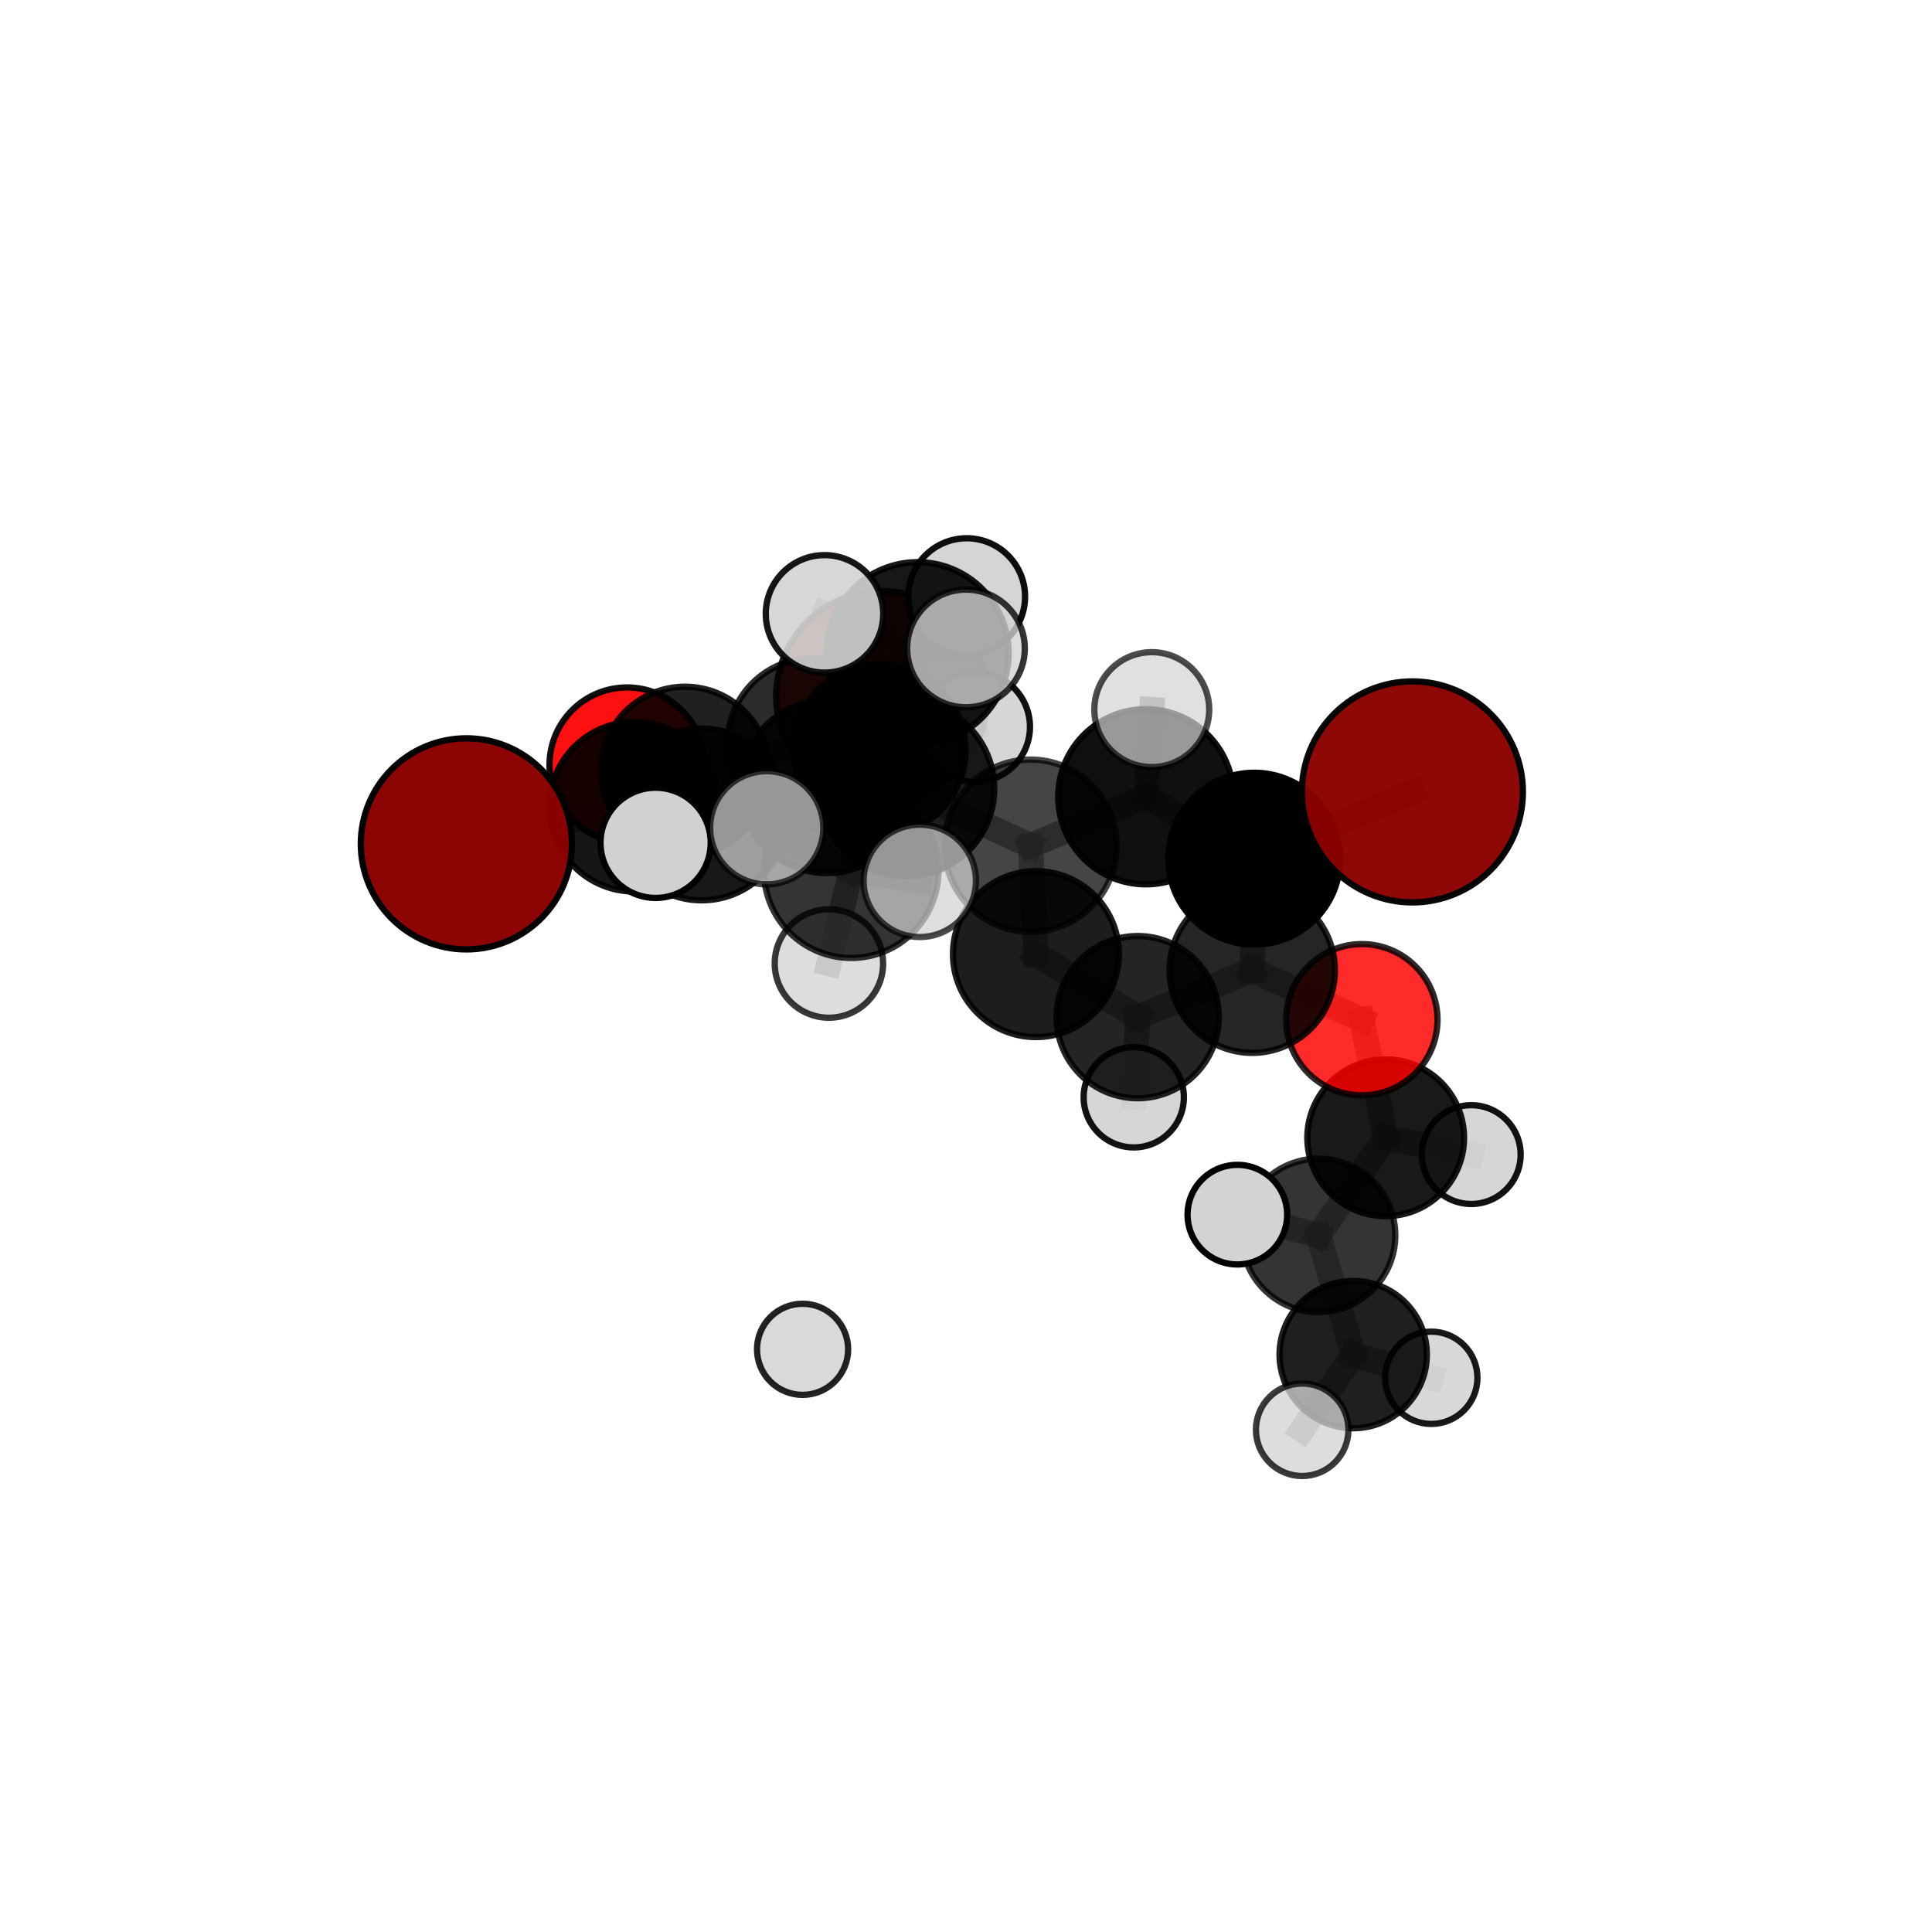 <?xml version="1.0" encoding="utf-8" standalone="no"?>
<!DOCTYPE svg PUBLIC "-//W3C//DTD SVG 1.1//EN"
  "http://www.w3.org/Graphics/SVG/1.1/DTD/svg11.dtd">
<svg xmlns:xlink="http://www.w3.org/1999/xlink" width="153pt" height="153pt" viewBox="0 0 153 153" xmlns="http://www.w3.org/2000/svg" version="1.1">
 <defs>
  <style type="text/css">*{stroke-linejoin: round; stroke-linecap: butt}</style>
 </defs>
 <g id="figure_1">
  <g id="patch_1">
   <path d="M 0 153 
L 153 153 
L 153 0 
L 0 0 
L 0 153 
z
" style="fill: none"/>
  </g>
  <g id="patch_2">
   <path d="M 7.2 145.8 
L 145.8 145.8 
L 145.8 7.2 
L 7.2 7.2 
L 7.2 145.8 
z
" style="fill: none"/>
  </g>
  <g id="axes_1">
   <g id="line2d_1">
    <path d="M 69.826 55.166 
L 64.339 58.847 
" clip-path="url(#p5dd4652cf0)" style="fill: none; stroke: #808080; stroke-opacity: 0.704; stroke-width: 2; stroke-linecap: square"/>
   </g>
   <g id="line2d_2">
    <path d="M 64.339 58.847 
L 54.248 61.046 
" clip-path="url(#p5dd4652cf0)" style="fill: none; stroke: #808080; stroke-opacity: 0.705; stroke-width: 2; stroke-linecap: square"/>
   </g>
   <g id="line2d_3">
    <path d="M 111.85 62.714 
L 99.325 68 
" clip-path="url(#p5dd4652cf0)" style="fill: none; stroke: #808080; stroke-opacity: 0.735; stroke-width: 2; stroke-linecap: square"/>
   </g>
   <g id="line2d_4">
    <path d="M 99.325 68 
L 99.166 76.833 
" clip-path="url(#p5dd4652cf0)" style="fill: none; stroke: #808080; stroke-opacity: 0.703; stroke-width: 2; stroke-linecap: square"/>
   </g>
   <g id="line2d_5">
    <path d="M 36.933 66.827 
L 50.235 63.888 
" clip-path="url(#p5dd4652cf0)" style="fill: none; stroke: #808080; stroke-opacity: 0.704; stroke-width: 2; stroke-linecap: square"/>
   </g>
   <g id="line2d_6">
    <path d="M 50.235 63.888 
L 54.248 61.046 
" clip-path="url(#p5dd4652cf0)" style="fill: none; stroke: #808080; stroke-opacity: 0.704; stroke-width: 2; stroke-linecap: square"/>
   </g>
   <g id="line2d_7">
    <path d="M 107.85 80.753 
L 99.166 76.833 
" clip-path="url(#p5dd4652cf0)" style="fill: none; stroke: #808080; stroke-opacity: 0.675; stroke-width: 2; stroke-linecap: square"/>
   </g>
   <g id="line2d_8">
    <path d="M 107.85 80.753 
L 109.736 90.105 
" clip-path="url(#p5dd4652cf0)" style="fill: none; stroke: #808080; stroke-opacity: 0.65; stroke-width: 2; stroke-linecap: square"/>
   </g>
   <g id="line2d_9">
    <path d="M 109.736 90.105 
L 104.42 97.833 
" clip-path="url(#p5dd4652cf0)" style="fill: none; stroke: #808080; stroke-opacity: 0.625; stroke-width: 2; stroke-linecap: square"/>
   </g>
   <g id="line2d_10">
    <path d="M 109.736 90.105 
L 116.511 91.435 
" clip-path="url(#p5dd4652cf0)" style="fill: none; stroke: #808080; stroke-opacity: 0.629; stroke-width: 2; stroke-linecap: square"/>
   </g>
   <g id="line2d_11">
    <path d="M 49.652 60.575 
L 54.248 61.046 
" clip-path="url(#p5dd4652cf0)" style="fill: none; stroke: #808080; stroke-opacity: 0.695; stroke-width: 2; stroke-linecap: square"/>
   </g>
   <g id="line2d_12">
    <path d="M 71.788 62.454 
L 81.612 66.974 
" clip-path="url(#p5dd4652cf0)" style="fill: none; stroke: #808080; stroke-opacity: 0.735; stroke-width: 2; stroke-linecap: square"/>
   </g>
   <g id="line2d_13">
    <path d="M 71.788 62.454 
L 65.496 62.299 
" clip-path="url(#p5dd4652cf0)" style="fill: none; stroke: #808080; stroke-opacity: 0.737; stroke-width: 2; stroke-linecap: square"/>
   </g>
   <g id="line2d_14">
    <path d="M 71.788 62.454 
L 72.668 51.729 
" clip-path="url(#p5dd4652cf0)" style="fill: none; stroke: #808080; stroke-opacity: 0.765; stroke-width: 2; stroke-linecap: square"/>
   </g>
   <g id="line2d_15">
    <path d="M 71.788 62.454 
L 67.41 68.952 
" clip-path="url(#p5dd4652cf0)" style="fill: none; stroke: #808080; stroke-opacity: 0.742; stroke-width: 2; stroke-linecap: square"/>
   </g>
   <g id="line2d_16">
    <path d="M 81.612 66.974 
L 90.741 63.097 
" clip-path="url(#p5dd4652cf0)" style="fill: none; stroke: #808080; stroke-opacity: 0.734; stroke-width: 2; stroke-linecap: square"/>
   </g>
   <g id="line2d_17">
    <path d="M 81.612 66.974 
L 82.038 75.56 
" clip-path="url(#p5dd4652cf0)" style="fill: none; stroke: #808080; stroke-opacity: 0.706; stroke-width: 2; stroke-linecap: square"/>
   </g>
   <g id="line2d_18">
    <path d="M 65.496 62.299 
L 55.567 64.497 
" clip-path="url(#p5dd4652cf0)" style="fill: none; stroke: #808080; stroke-opacity: 0.725; stroke-width: 2; stroke-linecap: square"/>
   </g>
   <g id="line2d_19">
    <path d="M 65.496 62.299 
L 69.661 59.391 
" clip-path="url(#p5dd4652cf0)" style="fill: none; stroke: #808080; stroke-opacity: 0.725; stroke-width: 2; stroke-linecap: square"/>
   </g>
   <g id="line2d_20">
    <path d="M 72.668 51.729 
L 65.295 48.613 
" clip-path="url(#p5dd4652cf0)" style="fill: none; stroke: #808080; stroke-opacity: 0.792; stroke-width: 2; stroke-linecap: square"/>
   </g>
   <g id="line2d_21">
    <path d="M 72.668 51.729 
L 76.5 51.351 
" clip-path="url(#p5dd4652cf0)" style="fill: none; stroke: #808080; stroke-opacity: 0.793; stroke-width: 2; stroke-linecap: square"/>
   </g>
   <g id="line2d_22">
    <path d="M 72.668 51.729 
L 76.554 47.25 
" clip-path="url(#p5dd4652cf0)" style="fill: none; stroke: #808080; stroke-opacity: 0.789; stroke-width: 2; stroke-linecap: square"/>
   </g>
   <g id="line2d_23">
    <path d="M 67.41 68.952 
L 60.719 65.554 
" clip-path="url(#p5dd4652cf0)" style="fill: none; stroke: #808080; stroke-opacity: 0.747; stroke-width: 2; stroke-linecap: square"/>
   </g>
   <g id="line2d_24">
    <path d="M 67.41 68.952 
L 65.644 76.304 
" clip-path="url(#p5dd4652cf0)" style="fill: none; stroke: #808080; stroke-opacity: 0.724; stroke-width: 2; stroke-linecap: square"/>
   </g>
   <g id="line2d_25">
    <path d="M 67.41 68.952 
L 72.839 69.757 
" clip-path="url(#p5dd4652cf0)" style="fill: none; stroke: #808080; stroke-opacity: 0.743; stroke-width: 2; stroke-linecap: square"/>
   </g>
   <g id="line2d_26">
    <path d="M 90.741 63.097 
L 99.325 68 
" clip-path="url(#p5dd4652cf0)" style="fill: none; stroke: #808080; stroke-opacity: 0.732; stroke-width: 2; stroke-linecap: square"/>
   </g>
   <g id="line2d_27">
    <path d="M 90.741 63.097 
L 91.212 56.196 
" clip-path="url(#p5dd4652cf0)" style="fill: none; stroke: #808080; stroke-opacity: 0.757; stroke-width: 2; stroke-linecap: square"/>
   </g>
   <g id="line2d_28">
    <path d="M 82.038 75.56 
L 90.095 80.549 
" clip-path="url(#p5dd4652cf0)" style="fill: none; stroke: #808080; stroke-opacity: 0.676; stroke-width: 2; stroke-linecap: square"/>
   </g>
   <g id="line2d_29">
    <path d="M 55.567 64.497 
L 50.235 63.888 
" clip-path="url(#p5dd4652cf0)" style="fill: none; stroke: #808080; stroke-opacity: 0.715; stroke-width: 2; stroke-linecap: square"/>
   </g>
   <g id="line2d_30">
    <path d="M 55.567 64.497 
L 51.92 66.745 
" clip-path="url(#p5dd4652cf0)" style="fill: none; stroke: #808080; stroke-opacity: 0.724; stroke-width: 2; stroke-linecap: square"/>
   </g>
   <g id="line2d_31">
    <path d="M 69.661 59.391 
L 64.339 58.847 
" clip-path="url(#p5dd4652cf0)" style="fill: none; stroke: #808080; stroke-opacity: 0.715; stroke-width: 2; stroke-linecap: square"/>
   </g>
   <g id="line2d_32">
    <path d="M 69.661 59.391 
L 77.2 57.56 
" clip-path="url(#p5dd4652cf0)" style="fill: none; stroke: #808080; stroke-opacity: 0.725; stroke-width: 2; stroke-linecap: square"/>
   </g>
   <g id="line2d_33">
    <path d="M 90.095 80.549 
L 99.166 76.833 
" clip-path="url(#p5dd4652cf0)" style="fill: none; stroke: #808080; stroke-opacity: 0.674; stroke-width: 2; stroke-linecap: square"/>
   </g>
   <g id="line2d_34">
    <path d="M 90.095 80.549 
L 89.786 86.898 
" clip-path="url(#p5dd4652cf0)" style="fill: none; stroke: #808080; stroke-opacity: 0.65; stroke-width: 2; stroke-linecap: square"/>
   </g>
   <g id="line2d_35">
    <path d="M 104.42 97.833 
L 107.163 107.272 
" clip-path="url(#p5dd4652cf0)" style="fill: none; stroke: #808080; stroke-opacity: 0.6; stroke-width: 2; stroke-linecap: square"/>
   </g>
   <g id="line2d_36">
    <path d="M 104.42 97.833 
L 97.989 96.192 
" clip-path="url(#p5dd4652cf0)" style="fill: none; stroke: #808080; stroke-opacity: 0.623; stroke-width: 2; stroke-linecap: square"/>
   </g>
   <g id="line2d_37">
    <path d="M 107.163 107.272 
L 103.123 113.227 
" clip-path="url(#p5dd4652cf0)" style="fill: none; stroke: #808080; stroke-opacity: 0.577; stroke-width: 2; stroke-linecap: square"/>
   </g>
   <g id="line2d_38">
    <path d="M 107.163 107.272 
L 113.347 109.11 
" clip-path="url(#p5dd4652cf0)" style="fill: none; stroke: #808080; stroke-opacity: 0.577; stroke-width: 2; stroke-linecap: square"/>
   </g>
   <g id="Path3DCollection_1">
    <path d="M 69.826 63.525 
C 72.043 63.525 74.169 62.645 75.737 61.077 
C 77.304 59.509 78.185 57.383 78.185 55.166 
C 78.185 52.949 77.304 50.822 75.737 49.255 
C 74.169 47.687 72.043 46.806 69.826 46.806 
C 67.609 46.806 65.482 47.687 63.914 49.255 
C 62.347 50.822 61.466 52.949 61.466 55.166 
C 61.466 57.383 62.347 59.509 63.914 61.077 
C 65.482 62.645 67.609 63.525 69.826 63.525 
z
" clip-path="url(#p5dd4652cf0)" style="fill: #8b0000; fill-opacity: 0.874; stroke: #000000; stroke-opacity: 0.874; stroke-width: 0.5"/>
    <path d="M 49.652 66.708 
C 51.279 66.708 52.839 66.062 53.989 64.912 
C 55.14 63.762 55.786 62.201 55.786 60.575 
C 55.786 58.948 55.14 57.388 53.989 56.238 
C 52.839 55.087 51.279 54.441 49.652 54.441 
C 48.025 54.441 46.465 55.087 45.315 56.238 
C 44.165 57.388 43.518 58.948 43.518 60.575 
C 43.518 62.201 44.165 63.762 45.315 64.912 
C 46.465 66.062 48.025 66.708 49.652 66.708 
z
" clip-path="url(#p5dd4652cf0)" style="fill: #ff0000; fill-opacity: 0.934; stroke: #000000; stroke-opacity: 0.934; stroke-width: 0.5"/>
    <path d="M 54.248 67.708 
C 56.015 67.708 57.71 67.006 58.959 65.757 
C 60.208 64.507 60.91 62.813 60.91 61.046 
C 60.91 59.279 60.208 57.585 58.959 56.335 
C 57.71 55.086 56.015 54.384 54.248 54.384 
C 52.482 54.384 50.787 55.086 49.538 56.335 
C 48.288 57.585 47.586 59.279 47.586 61.046 
C 47.586 62.813 48.288 64.507 49.538 65.757 
C 50.787 67.006 52.482 67.708 54.248 67.708 
z
" clip-path="url(#p5dd4652cf0)" style="fill-opacity: 0.874; stroke: #000000; stroke-opacity: 0.874; stroke-width: 0.5"/>
    <path d="M 64.339 65.561 
C 66.12 65.561 67.828 64.853 69.087 63.594 
C 70.346 62.335 71.054 60.627 71.054 58.847 
C 71.054 57.066 70.346 55.358 69.087 54.099 
C 67.828 52.84 66.12 52.132 64.339 52.132 
C 62.558 52.132 60.85 52.84 59.591 54.099 
C 58.332 55.358 57.625 57.066 57.625 58.847 
C 57.625 60.627 58.332 62.335 59.591 63.594 
C 60.85 64.853 62.558 65.561 64.339 65.561 
z
" clip-path="url(#p5dd4652cf0)" style="fill-opacity: 0.832; stroke: #000000; stroke-opacity: 0.832; stroke-width: 0.5"/>
    <path d="M 63.558 110.464 
C 64.515 110.464 65.433 110.084 66.11 109.407 
C 66.786 108.73 67.166 107.813 67.166 106.856 
C 67.166 105.899 66.786 104.981 66.11 104.304 
C 65.433 103.628 64.515 103.247 63.558 103.247 
C 62.601 103.247 61.683 103.628 61.007 104.304 
C 60.33 104.981 59.95 105.899 59.95 106.856 
C 59.95 107.813 60.33 108.73 61.007 109.407 
C 61.683 110.084 62.601 110.464 63.558 110.464 
z
" clip-path="url(#p5dd4652cf0)" style="fill: #d3d3d3; fill-opacity: 0.861; stroke: #000000; stroke-opacity: 0.861; stroke-width: 0.5"/>
    <path d="M 77.2 61.927 
C 78.358 61.927 79.469 61.467 80.288 60.648 
C 81.107 59.829 81.567 58.718 81.567 57.56 
C 81.567 56.402 81.107 55.291 80.288 54.472 
C 79.469 53.653 78.358 53.193 77.2 53.193 
C 76.042 53.193 74.931 53.653 74.112 54.472 
C 73.293 55.291 72.833 56.402 72.833 57.56 
C 72.833 58.718 73.293 59.829 74.112 60.648 
C 74.931 61.467 76.042 61.927 77.2 61.927 
z
" clip-path="url(#p5dd4652cf0)" style="fill: #d3d3d3; fill-opacity: 0.931; stroke: #000000; stroke-opacity: 0.931; stroke-width: 0.5"/>
    <path d="M 69.661 66.193 
C 71.464 66.193 73.195 65.476 74.47 64.2 
C 75.746 62.925 76.463 61.194 76.463 59.391 
C 76.463 57.587 75.746 55.856 74.47 54.581 
C 73.195 53.305 71.464 52.589 69.661 52.589 
C 67.857 52.589 66.126 53.305 64.851 54.581 
C 63.575 55.856 62.859 57.587 62.859 59.391 
C 62.859 61.194 63.575 62.925 64.851 64.2 
C 66.126 65.476 67.857 66.193 69.661 66.193 
z
" clip-path="url(#p5dd4652cf0)" style="fill-opacity: 0.906; stroke: #000000; stroke-opacity: 0.906; stroke-width: 0.5"/>
    <path d="M 50.235 70.602 
C 52.015 70.602 53.723 69.894 54.982 68.635 
C 56.241 67.376 56.949 65.668 56.949 63.888 
C 56.949 62.107 56.241 60.399 54.982 59.14 
C 53.723 57.881 52.015 57.174 50.235 57.174 
C 48.454 57.174 46.746 57.881 45.487 59.14 
C 44.228 60.399 43.521 62.107 43.521 63.888 
C 43.521 65.668 44.228 67.376 45.487 68.635 
C 46.746 69.894 48.454 70.602 50.235 70.602 
z
" clip-path="url(#p5dd4652cf0)" style="fill-opacity: 0.911; stroke: #000000; stroke-opacity: 0.911; stroke-width: 0.5"/>
    <path d="M 36.933 75.187 
C 39.15 75.187 41.277 74.306 42.844 72.738 
C 44.412 71.171 45.293 69.044 45.293 66.827 
C 45.293 64.61 44.412 62.484 42.844 60.916 
C 41.277 59.349 39.15 58.468 36.933 58.468 
C 34.716 58.468 32.59 59.349 31.022 60.916 
C 29.455 62.484 28.574 64.61 28.574 66.827 
C 28.574 69.044 29.455 71.171 31.022 72.738 
C 32.59 74.306 34.716 75.187 36.933 75.187 
z
" clip-path="url(#p5dd4652cf0)" style="fill: #8b0000; fill-opacity: 0.983; stroke: #000000; stroke-opacity: 0.983; stroke-width: 0.5"/>
    <path d="M 89.786 90.867 
C 90.838 90.867 91.848 90.449 92.592 89.705 
C 93.336 88.96 93.755 87.951 93.755 86.898 
C 93.755 85.846 93.336 84.836 92.592 84.092 
C 91.848 83.348 90.838 82.93 89.786 82.93 
C 88.733 82.93 87.724 83.348 86.98 84.092 
C 86.236 84.836 85.817 85.846 85.817 86.898 
C 85.817 87.951 86.236 88.96 86.98 89.705 
C 87.724 90.449 88.733 90.867 89.786 90.867 
z
" clip-path="url(#p5dd4652cf0)" style="fill: #d3d3d3; fill-opacity: 0.923; stroke: #000000; stroke-opacity: 0.923; stroke-width: 0.5"/>
    <path d="M 116.511 95.347 
C 117.549 95.347 118.544 94.935 119.277 94.201 
C 120.011 93.468 120.423 92.473 120.423 91.435 
C 120.423 90.398 120.011 89.403 119.277 88.669 
C 118.544 87.936 117.549 87.523 116.511 87.523 
C 115.474 87.523 114.479 87.936 113.745 88.669 
C 113.012 89.403 112.599 90.398 112.599 91.435 
C 112.599 92.473 113.012 93.468 113.745 94.201 
C 114.479 94.935 115.474 95.347 116.511 95.347 
z
" clip-path="url(#p5dd4652cf0)" style="fill: #d3d3d3; fill-opacity: 0.928; stroke: #000000; stroke-opacity: 0.928; stroke-width: 0.5"/>
    <path d="M 113.347 112.765 
C 114.316 112.765 115.246 112.38 115.931 111.694 
C 116.617 111.009 117.002 110.08 117.002 109.11 
C 117.002 108.141 116.617 107.211 115.931 106.526 
C 115.246 105.841 114.316 105.456 113.347 105.456 
C 112.378 105.456 111.448 105.841 110.763 106.526 
C 110.078 107.211 109.693 108.141 109.693 109.11 
C 109.693 110.08 110.078 111.009 110.763 111.694 
C 111.448 112.38 112.378 112.765 113.347 112.765 
z
" clip-path="url(#p5dd4652cf0)" style="fill: #d3d3d3; fill-opacity: 0.902; stroke: #000000; stroke-opacity: 0.902; stroke-width: 0.5"/>
    <path d="M 90.095 86.972 
C 91.798 86.972 93.432 86.295 94.636 85.09 
C 95.841 83.886 96.517 82.252 96.517 80.549 
C 96.517 78.846 95.841 77.212 94.636 76.007 
C 93.432 74.803 91.798 74.126 90.095 74.126 
C 88.391 74.126 86.757 74.803 85.553 76.007 
C 84.349 77.212 83.672 78.846 83.672 80.549 
C 83.672 82.252 84.349 83.886 85.553 85.09 
C 86.757 86.295 88.391 86.972 90.095 86.972 
z
" clip-path="url(#p5dd4652cf0)" style="fill-opacity: 0.858; stroke: #000000; stroke-opacity: 0.858; stroke-width: 0.5"/>
    <path d="M 109.736 96.31 
C 111.381 96.31 112.96 95.657 114.124 94.493 
C 115.287 93.329 115.941 91.751 115.941 90.105 
C 115.941 88.459 115.287 86.881 114.124 85.717 
C 112.96 84.553 111.381 83.899 109.736 83.899 
C 108.09 83.899 106.511 84.553 105.348 85.717 
C 104.184 86.881 103.53 88.459 103.53 90.105 
C 103.53 91.751 104.184 93.329 105.348 94.493 
C 106.511 95.657 108.09 96.31 109.736 96.31 
z
" clip-path="url(#p5dd4652cf0)" style="fill-opacity: 0.902; stroke: #000000; stroke-opacity: 0.902; stroke-width: 0.5"/>
    <path d="M 107.85 86.742 
C 109.438 86.742 110.962 86.111 112.085 84.988 
C 113.208 83.865 113.839 82.342 113.839 80.753 
C 113.839 79.165 113.208 77.641 112.085 76.518 
C 110.962 75.395 109.438 74.764 107.85 74.764 
C 106.261 74.764 104.738 75.395 103.615 76.518 
C 102.491 77.641 101.86 79.165 101.86 80.753 
C 101.86 82.342 102.491 83.865 103.615 84.988 
C 104.738 86.111 106.261 86.742 107.85 86.742 
z
" clip-path="url(#p5dd4652cf0)" style="fill: #ff0000; fill-opacity: 0.832; stroke: #000000; stroke-opacity: 0.832; stroke-width: 0.5"/>
    <path d="M 65.496 69.144 
C 67.311 69.144 69.053 68.423 70.336 67.139 
C 71.62 65.856 72.341 64.114 72.341 62.299 
C 72.341 60.484 71.62 58.742 70.336 57.459 
C 69.053 56.175 67.311 55.454 65.496 55.454 
C 63.681 55.454 61.94 56.175 60.656 57.459 
C 59.372 58.742 58.651 60.484 58.651 62.299 
C 58.651 64.114 59.372 65.856 60.656 67.139 
C 61.94 68.423 63.681 69.144 65.496 69.144 
z
" clip-path="url(#p5dd4652cf0)" style="fill-opacity: 0.886; stroke: #000000; stroke-opacity: 0.886; stroke-width: 0.5"/>
    <path d="M 55.567 71.298 
C 57.371 71.298 59.101 70.582 60.376 69.306 
C 61.652 68.031 62.368 66.301 62.368 64.497 
C 62.368 62.694 61.652 60.963 60.376 59.688 
C 59.101 58.413 57.371 57.696 55.567 57.696 
C 53.763 57.696 52.033 58.413 50.758 59.688 
C 49.483 60.963 48.766 62.694 48.766 64.497 
C 48.766 66.301 49.483 68.031 50.758 69.306 
C 52.033 70.582 53.763 71.298 55.567 71.298 
z
" clip-path="url(#p5dd4652cf0)" style="fill-opacity: 0.903; stroke: #000000; stroke-opacity: 0.903; stroke-width: 0.5"/>
    <path d="M 82.038 82.129 
C 83.78 82.129 85.451 81.437 86.683 80.205 
C 87.914 78.973 88.607 77.302 88.607 75.56 
C 88.607 73.818 87.914 72.147 86.683 70.915 
C 85.451 69.683 83.78 68.991 82.038 68.991 
C 80.295 68.991 78.625 69.683 77.393 70.915 
C 76.161 72.147 75.469 73.818 75.469 75.56 
C 75.469 77.302 76.161 78.973 77.393 80.205 
C 78.625 81.437 80.295 82.129 82.038 82.129 
z
" clip-path="url(#p5dd4652cf0)" style="fill-opacity: 0.886; stroke: #000000; stroke-opacity: 0.886; stroke-width: 0.5"/>
    <path d="M 99.166 83.38 
C 100.903 83.38 102.568 82.69 103.796 81.462 
C 105.024 80.235 105.714 78.569 105.714 76.833 
C 105.714 75.096 105.024 73.431 103.796 72.203 
C 102.568 70.975 100.903 70.285 99.166 70.285 
C 97.43 70.285 95.764 70.975 94.536 72.203 
C 93.309 73.431 92.619 75.096 92.619 76.833 
C 92.619 78.569 93.309 80.235 94.536 81.462 
C 95.764 82.69 97.43 83.38 99.166 83.38 
z
" clip-path="url(#p5dd4652cf0)" style="fill-opacity: 0.854; stroke: #000000; stroke-opacity: 0.854; stroke-width: 0.5"/>
    <path d="M 107.163 113.106 
C 108.71 113.106 110.194 112.491 111.288 111.397 
C 112.382 110.303 112.996 108.819 112.996 107.272 
C 112.996 105.725 112.382 104.242 111.288 103.148 
C 110.194 102.054 108.71 101.439 107.163 101.439 
C 105.616 101.439 104.132 102.054 103.038 103.148 
C 101.945 104.242 101.33 105.725 101.33 107.272 
C 101.33 108.819 101.945 110.303 103.038 111.397 
C 104.132 112.491 105.616 113.106 107.163 113.106 
z
" clip-path="url(#p5dd4652cf0)" style="fill-opacity: 0.876; stroke: #000000; stroke-opacity: 0.876; stroke-width: 0.5"/>
    <path d="M 104.42 103.911 
C 106.032 103.911 107.578 103.27 108.718 102.131 
C 109.857 100.991 110.498 99.445 110.498 97.833 
C 110.498 96.221 109.857 94.675 108.718 93.535 
C 107.578 92.395 106.032 91.755 104.42 91.755 
C 102.808 91.755 101.262 92.395 100.122 93.535 
C 98.982 94.675 98.342 96.221 98.342 97.833 
C 98.342 99.445 98.982 100.991 100.122 102.131 
C 101.262 103.27 102.808 103.911 104.42 103.911 
z
" clip-path="url(#p5dd4652cf0)" style="fill-opacity: 0.793; stroke: #000000; stroke-opacity: 0.793; stroke-width: 0.5"/>
    <path d="M 103.123 116.89 
C 104.094 116.89 105.026 116.504 105.713 115.817 
C 106.4 115.13 106.786 114.198 106.786 113.227 
C 106.786 112.256 106.4 111.324 105.713 110.637 
C 105.026 109.95 104.094 109.564 103.123 109.564 
C 102.151 109.564 101.22 109.95 100.533 110.637 
C 99.846 111.324 99.46 112.256 99.46 113.227 
C 99.46 114.198 99.846 115.13 100.533 115.817 
C 101.22 116.504 102.151 116.89 103.123 116.89 
z
" clip-path="url(#p5dd4652cf0)" style="fill: #d3d3d3; fill-opacity: 0.771; stroke: #000000; stroke-opacity: 0.771; stroke-width: 0.5"/>
    <path d="M 81.612 73.795 
C 83.421 73.795 85.156 73.076 86.435 71.797 
C 87.714 70.518 88.433 68.783 88.433 66.974 
C 88.433 65.165 87.714 63.43 86.435 62.151 
C 85.156 60.872 83.421 60.153 81.612 60.153 
C 79.803 60.153 78.068 60.872 76.789 62.151 
C 75.509 63.43 74.791 65.165 74.791 66.974 
C 74.791 68.783 75.509 70.518 76.789 71.797 
C 78.068 73.076 79.803 73.795 81.612 73.795 
z
" clip-path="url(#p5dd4652cf0)" style="fill-opacity: 0.73; stroke: #000000; stroke-opacity: 0.73; stroke-width: 0.5"/>
    <path d="M 97.989 100.136 
C 99.035 100.136 100.039 99.72 100.778 98.981 
C 101.518 98.241 101.934 97.238 101.934 96.192 
C 101.934 95.145 101.518 94.142 100.778 93.403 
C 100.039 92.663 99.035 92.247 97.989 92.247 
C 96.943 92.247 95.94 92.663 95.2 93.403 
C 94.461 94.142 94.045 95.145 94.045 96.192 
C 94.045 97.238 94.461 98.241 95.2 98.981 
C 95.94 99.72 96.943 100.136 97.989 100.136 
z
" clip-path="url(#p5dd4652cf0)" style="fill: #d3d3d3; fill-opacity: 0.998; stroke: #000000; stroke-opacity: 0.998; stroke-width: 0.5"/>
    <path d="M 99.325 74.805 
C 101.13 74.805 102.861 74.088 104.137 72.812 
C 105.413 71.536 106.13 69.805 106.13 68 
C 106.13 66.196 105.413 64.465 104.137 63.189 
C 102.861 61.913 101.13 61.196 99.325 61.196 
C 97.521 61.196 95.79 61.913 94.514 63.189 
C 93.238 64.465 92.521 66.196 92.521 68 
C 92.521 69.805 93.238 71.536 94.514 72.812 
C 95.79 74.088 97.521 74.805 99.325 74.805 
z
" clip-path="url(#p5dd4652cf0)" style="stroke: #000000; stroke-width: 0.5"/>
    <path d="M 51.92 71.11 
C 53.077 71.11 54.188 70.65 55.006 69.832 
C 55.824 69.013 56.284 67.903 56.284 66.745 
C 56.284 65.588 55.824 64.478 55.006 63.659 
C 54.188 62.841 53.077 62.381 51.92 62.381 
C 50.762 62.381 49.652 62.841 48.834 63.659 
C 48.015 64.478 47.555 65.588 47.555 66.745 
C 47.555 67.903 48.015 69.013 48.834 69.832 
C 49.652 70.65 50.762 71.11 51.92 71.11 
z
" clip-path="url(#p5dd4652cf0)" style="fill: #d3d3d3; fill-opacity: 0.989; stroke: #000000; stroke-opacity: 0.989; stroke-width: 0.5"/>
    <path d="M 76.554 51.876 
C 77.78 51.876 78.957 51.388 79.824 50.521 
C 80.692 49.654 81.179 48.477 81.179 47.25 
C 81.179 46.024 80.692 44.847 79.824 43.98 
C 78.957 43.113 77.78 42.625 76.554 42.625 
C 75.327 42.625 74.151 43.113 73.283 43.98 
C 72.416 44.847 71.928 46.024 71.928 47.25 
C 71.928 48.477 72.416 49.654 73.283 50.521 
C 74.151 51.388 75.327 51.876 76.554 51.876 
z
" clip-path="url(#p5dd4652cf0)" style="fill: #d3d3d3; fill-opacity: 0.944; stroke: #000000; stroke-opacity: 0.944; stroke-width: 0.5"/>
    <path d="M 71.788 69.402 
C 73.631 69.402 75.398 68.67 76.701 67.367 
C 78.004 66.064 78.736 64.296 78.736 62.454 
C 78.736 60.611 78.004 58.843 76.701 57.54 
C 75.398 56.237 73.631 55.505 71.788 55.505 
C 69.945 55.505 68.177 56.237 66.874 57.54 
C 65.571 58.843 64.839 60.611 64.839 62.454 
C 64.839 64.296 65.571 66.064 66.874 67.367 
C 68.177 68.67 69.945 69.402 71.788 69.402 
z
" clip-path="url(#p5dd4652cf0)" style="fill-opacity: 0.887; stroke: #000000; stroke-opacity: 0.887; stroke-width: 0.5"/>
    <path d="M 90.741 70.032 
C 92.581 70.032 94.345 69.301 95.646 68.001 
C 96.946 66.7 97.677 64.936 97.677 63.097 
C 97.677 61.257 96.946 59.493 95.646 58.192 
C 94.345 56.892 92.581 56.161 90.741 56.161 
C 88.902 56.161 87.138 56.892 85.837 58.192 
C 84.536 59.493 83.805 61.257 83.805 63.097 
C 83.805 64.936 84.536 66.7 85.837 68.001 
C 87.138 69.301 88.902 70.032 90.741 70.032 
z
" clip-path="url(#p5dd4652cf0)" style="fill-opacity: 0.934; stroke: #000000; stroke-opacity: 0.934; stroke-width: 0.5"/>
    <path d="M 111.85 71.465 
C 114.171 71.465 116.397 70.543 118.038 68.902 
C 119.679 67.261 120.602 65.035 120.602 62.714 
C 120.602 60.393 119.679 58.167 118.038 56.526 
C 116.397 54.884 114.171 53.962 111.85 53.962 
C 109.529 53.962 107.303 54.884 105.662 56.526 
C 104.021 58.167 103.099 60.393 103.099 62.714 
C 103.099 65.035 104.021 67.261 105.662 68.902 
C 107.303 70.543 109.529 71.465 111.85 71.465 
z
" clip-path="url(#p5dd4652cf0)" style="fill: #8b0000; fill-opacity: 0.965; stroke: #000000; stroke-opacity: 0.965; stroke-width: 0.5"/>
    <path d="M 72.668 58.939 
C 74.581 58.939 76.415 58.179 77.767 56.827 
C 79.119 55.475 79.878 53.641 79.878 51.729 
C 79.878 49.817 79.119 47.983 77.767 46.631 
C 76.415 45.279 74.581 44.519 72.668 44.519 
C 70.756 44.519 68.922 45.279 67.57 46.631 
C 66.218 47.983 65.459 49.817 65.459 51.729 
C 65.459 53.641 66.218 55.475 67.57 56.827 
C 68.922 58.179 70.756 58.939 72.668 58.939 
z
" clip-path="url(#p5dd4652cf0)" style="fill-opacity: 0.908; stroke: #000000; stroke-opacity: 0.908; stroke-width: 0.5"/>
    <path d="M 91.212 60.745 
C 92.418 60.745 93.576 60.266 94.429 59.413 
C 95.282 58.56 95.761 57.402 95.761 56.196 
C 95.761 54.989 95.282 53.832 94.429 52.979 
C 93.576 52.125 92.418 51.646 91.212 51.646 
C 90.005 51.646 88.848 52.125 87.995 52.979 
C 87.141 53.832 86.662 54.989 86.662 56.196 
C 86.662 57.402 87.141 58.56 87.995 59.413 
C 88.848 60.266 90.005 60.745 91.212 60.745 
z
" clip-path="url(#p5dd4652cf0)" style="fill: #d3d3d3; fill-opacity: 0.7; stroke: #000000; stroke-opacity: 0.7; stroke-width: 0.5"/>
    <path d="M 65.295 53.264 
C 66.529 53.264 67.712 52.774 68.585 51.902 
C 69.457 51.03 69.947 49.846 69.947 48.613 
C 69.947 47.379 69.457 46.195 68.585 45.323 
C 67.712 44.451 66.529 43.961 65.295 43.961 
C 64.062 43.961 62.878 44.451 62.006 45.323 
C 61.134 46.195 60.643 47.379 60.643 48.613 
C 60.643 49.846 61.134 51.03 62.006 51.902 
C 62.878 52.774 64.062 53.264 65.295 53.264 
z
" clip-path="url(#p5dd4652cf0)" style="fill: #d3d3d3; fill-opacity: 0.909; stroke: #000000; stroke-opacity: 0.909; stroke-width: 0.5"/>
    <path d="M 65.644 80.597 
C 66.783 80.597 67.875 80.144 68.68 79.339 
C 69.485 78.534 69.937 77.442 69.937 76.304 
C 69.937 75.165 69.485 74.073 68.68 73.268 
C 67.875 72.463 66.783 72.011 65.644 72.011 
C 64.506 72.011 63.414 72.463 62.609 73.268 
C 61.804 74.073 61.351 75.165 61.351 76.304 
C 61.351 77.442 61.804 78.534 62.609 79.339 
C 63.414 80.144 64.506 80.597 65.644 80.597 
z
" clip-path="url(#p5dd4652cf0)" style="fill: #d3d3d3; fill-opacity: 0.779; stroke: #000000; stroke-opacity: 0.779; stroke-width: 0.5"/>
    <path d="M 67.41 75.863 
C 69.243 75.863 71.001 75.135 72.297 73.839 
C 73.592 72.543 74.321 70.785 74.321 68.952 
C 74.321 67.12 73.592 65.362 72.297 64.066 
C 71.001 62.77 69.243 62.042 67.41 62.042 
C 65.577 62.042 63.82 62.77 62.524 64.066 
C 61.228 65.362 60.5 67.12 60.5 68.952 
C 60.5 70.785 61.228 72.543 62.524 73.839 
C 63.82 75.135 65.577 75.863 67.41 75.863 
z
" clip-path="url(#p5dd4652cf0)" style="fill-opacity: 0.794; stroke: #000000; stroke-opacity: 0.794; stroke-width: 0.5"/>
    <path d="M 76.5 56.01 
C 77.735 56.01 78.92 55.519 79.794 54.645 
C 80.667 53.772 81.158 52.587 81.158 51.351 
C 81.158 50.116 80.667 48.931 79.794 48.057 
C 78.92 47.184 77.735 46.693 76.5 46.693 
C 75.264 46.693 74.079 47.184 73.206 48.057 
C 72.332 48.931 71.841 50.116 71.841 51.351 
C 71.841 52.587 72.332 53.772 73.206 54.645 
C 74.079 55.519 75.264 56.01 76.5 56.01 
z
" clip-path="url(#p5dd4652cf0)" style="fill: #d3d3d3; fill-opacity: 0.788; stroke: #000000; stroke-opacity: 0.788; stroke-width: 0.5"/>
    <path d="M 60.719 70.036 
C 61.908 70.036 63.048 69.563 63.888 68.723 
C 64.729 67.882 65.201 66.742 65.201 65.554 
C 65.201 64.365 64.729 63.225 63.888 62.385 
C 63.048 61.544 61.908 61.072 60.719 61.072 
C 59.53 61.072 58.39 61.544 57.55 62.385 
C 56.709 63.225 56.237 64.365 56.237 65.554 
C 56.237 66.742 56.709 67.882 57.55 68.723 
C 58.39 69.563 59.53 70.036 60.719 70.036 
z
" clip-path="url(#p5dd4652cf0)" style="fill: #d3d3d3; fill-opacity: 0.714; stroke: #000000; stroke-opacity: 0.714; stroke-width: 0.5"/>
    <path d="M 72.839 74.204 
C 74.018 74.204 75.15 73.736 75.984 72.902 
C 76.818 72.068 77.286 70.936 77.286 69.757 
C 77.286 68.577 76.818 67.446 75.984 66.612 
C 75.15 65.778 74.018 65.31 72.839 65.31 
C 71.66 65.31 70.528 65.778 69.694 66.612 
C 68.86 67.446 68.392 68.577 68.392 69.757 
C 68.392 70.936 68.86 72.068 69.694 72.902 
C 70.528 73.736 71.66 74.204 72.839 74.204 
z
" clip-path="url(#p5dd4652cf0)" style="fill: #d3d3d3; fill-opacity: 0.712; stroke: #000000; stroke-opacity: 0.712; stroke-width: 0.5"/>
   </g>
  </g>
 </g>
 <defs>
  <clipPath id="p5dd4652cf0">
   <rect x="7.2" y="7.2" width="138.6" height="138.6"/>
  </clipPath>
 </defs>
</svg>
